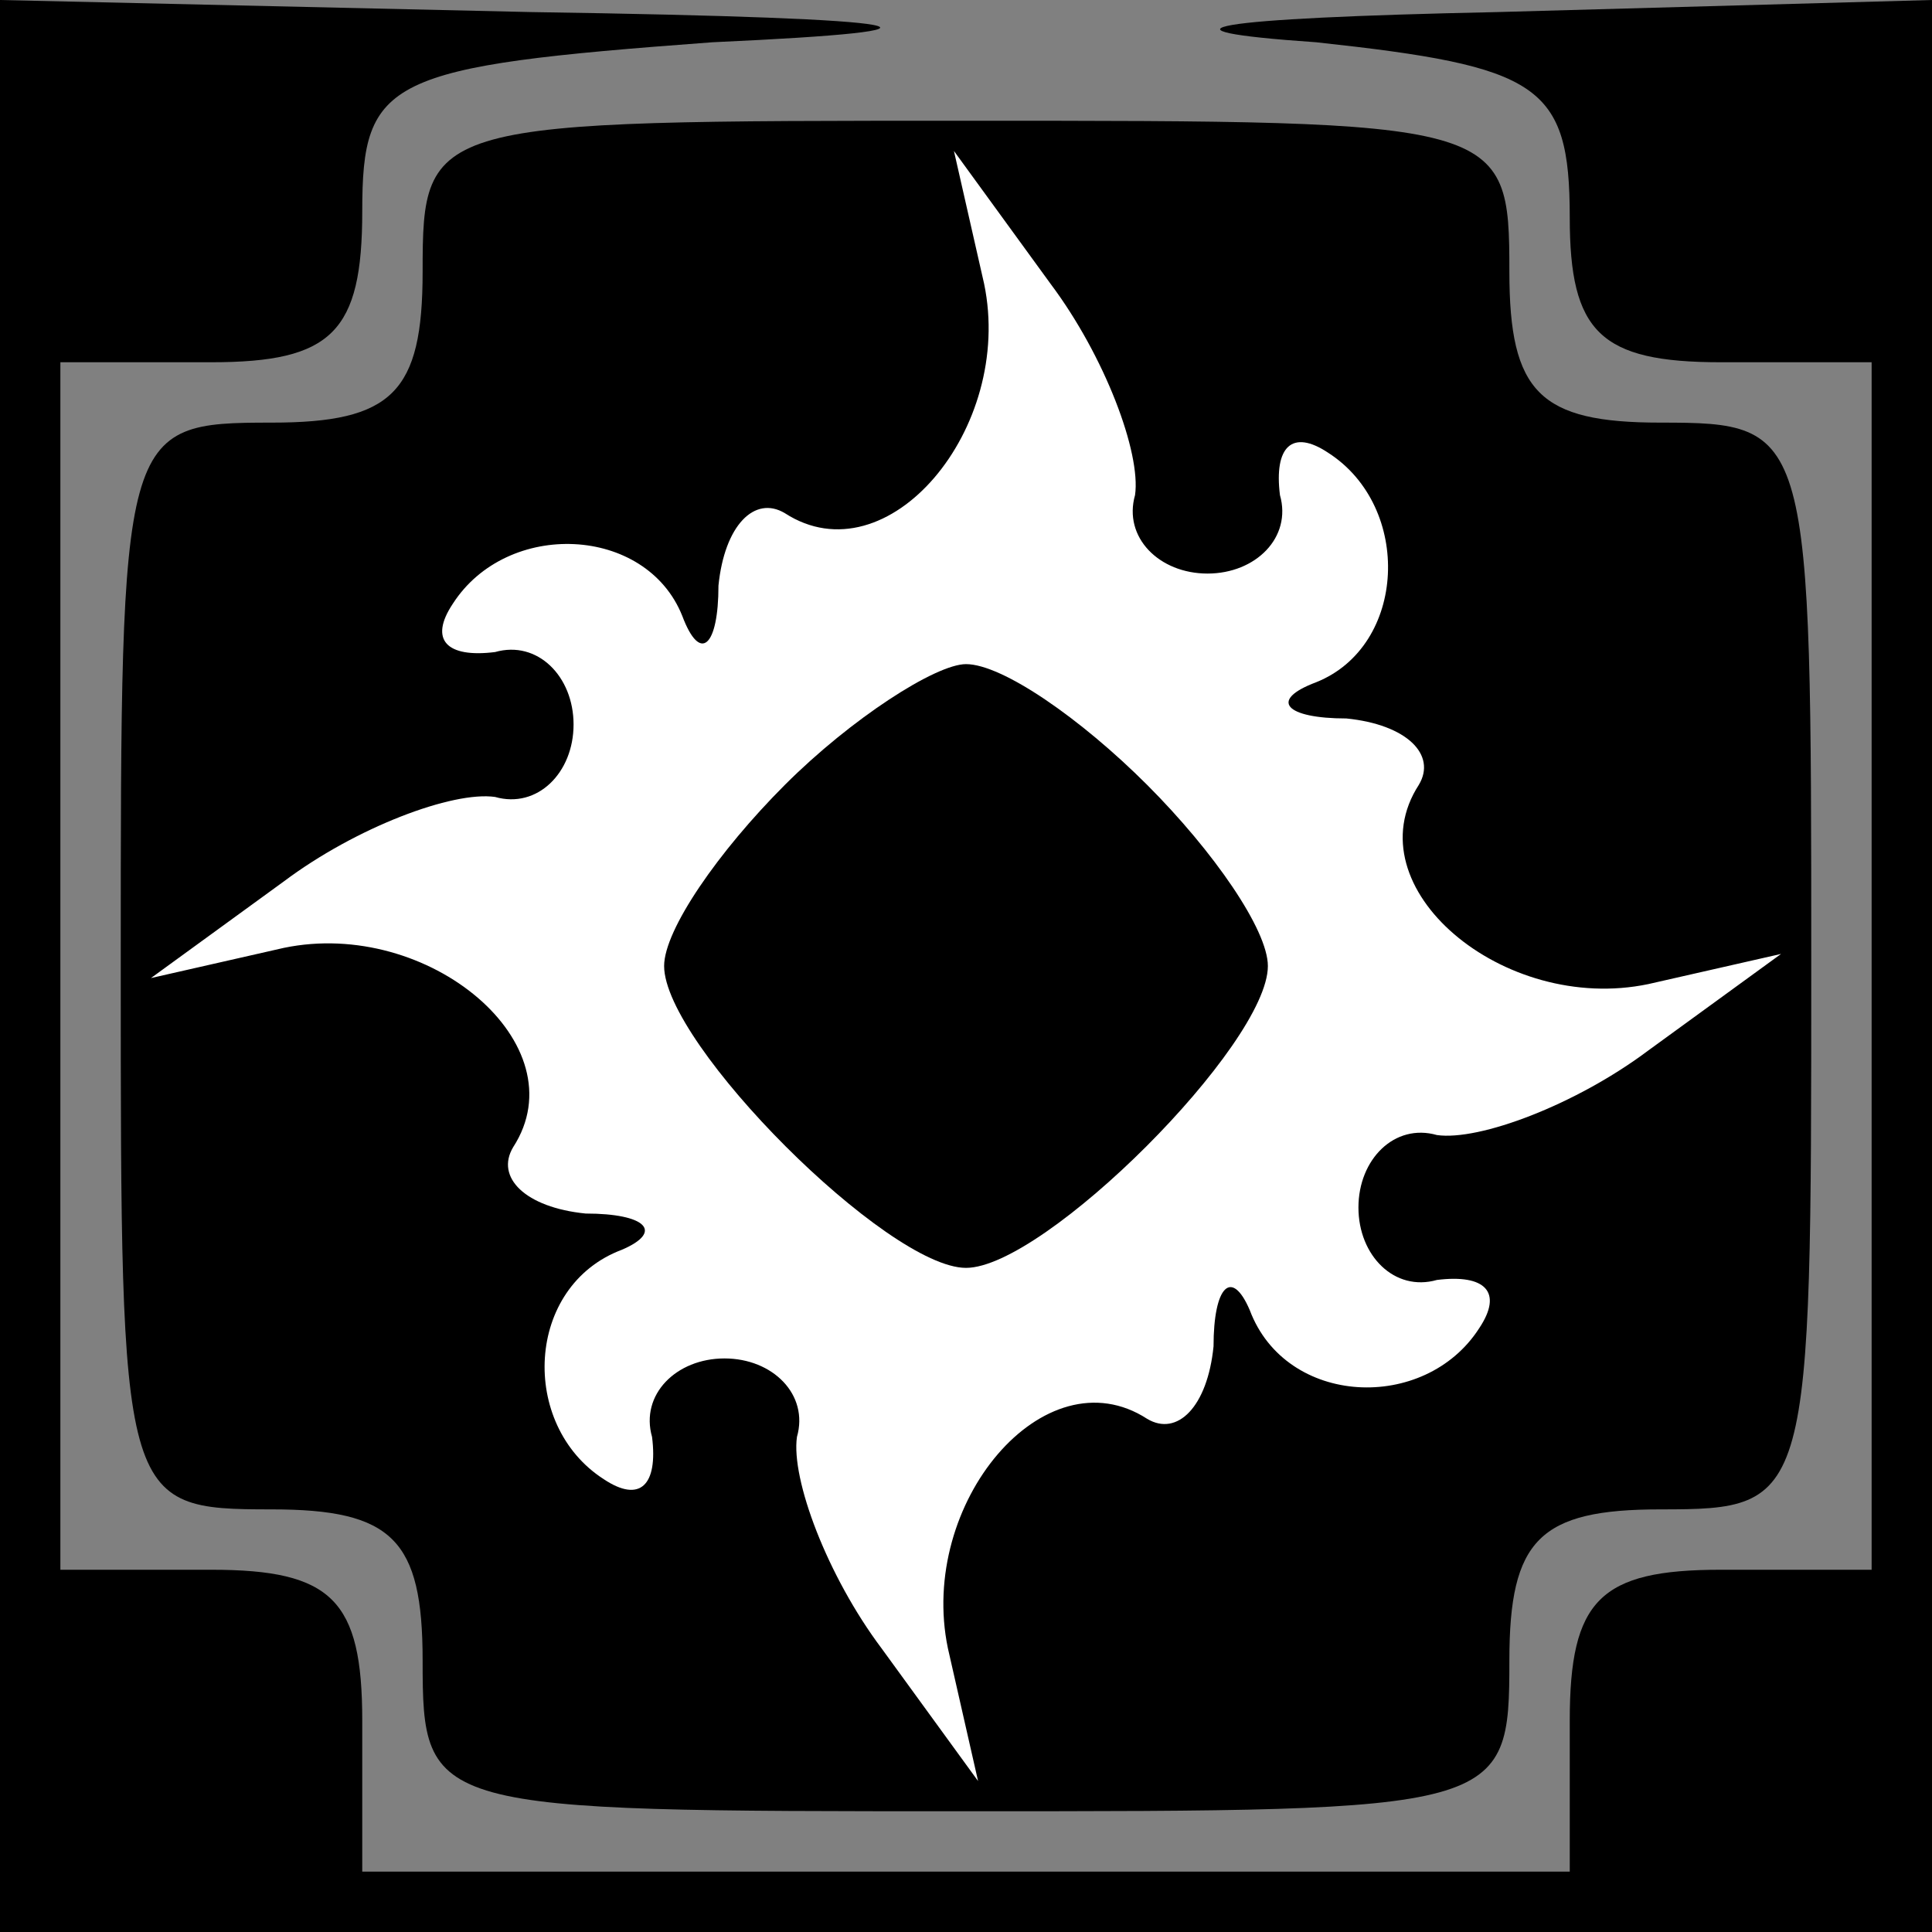 <?xml version="1.0" standalone="no"?>
<!DOCTYPE svg PUBLIC "-//W3C//DTD SVG 20010904//EN"
 "http://www.w3.org/TR/2001/REC-SVG-20010904/DTD/svg10.dtd">
<svg version="1.0" xmlns="http://www.w3.org/2000/svg"
 width="32pt" height="32pt" viewBox="0 0 32 32"
 preserveAspectRatio="xMidYMid meet">
<rect x="0" y="0" width="32" height="32" fill="#808080" stroke="none"/>
<g transform="translate(0,32) scale(0.1,-0.1)"
fill="#000000" stroke="none">
<path fill="#000000" stroke="none" d="M0 160 l0 -160 160 0 160 0 0 160 0
160 -72 -2 c-48 -1 -59 -3 -30 -5 37 -4 42 -7 42 -29 0 -19 5 -24 25 -24 l25
0 0 -100 0 -100 -25 0 c-20 0 -25 -5 -25 -25 l0 -25 -100 0 -100 0 0 25 c0 20
-5 25 -25 25 l-25 0 0 100 0 100 25 0 c20 0 25 5 25 25 0 22 4 24 58 28 44 2
37 4 -30 5 l-88 2 0 -160z"/>
<path fill="#000000" stroke="none" d="M70 275 c0 -20 -5 -25 -25 -25 -25 0
-25 -1 -25 -90 0 -89 0 -90 25 -90 20 0 25 -5 25 -25 0 -25 1 -25 90 -25 89 0
90 0 90 25 0 20 5 25 25 25 25 0 25 1 25 90 0 89 0 90 -25 90 -20 0 -25 5 -25
25 0 25 -1 25 -90 25 -89 0 -90 0 -90 -25z"/>
<path fill="#ffffff" stroke="none" d="M188 238 c-2 -7 4 -13 12 -13 8 0 14 6
12 13 -1 8 2 11 8 7 14 -9 13 -32 -2 -38 -8 -3 -5 -6 5 -6 10 -1 15 -6 12 -11
-11 -17 14 -38 38 -33 l22 5 -22 -16 c-12 -9 -28 -15 -35 -14 -7 2 -13 -4 -13
-12 0 -8 6 -14 13 -12 8 1 11 -2 7 -8 -9 -14 -32 -13 -38 3 -3 7 -6 4 -6 -6
-1 -10 -6 -15 -11 -12 -17 11 -38 -14 -33 -38 l5 -22 -16 22 c-9 12 -15 28
-14 35 2 7 -4 13 -12 13 -8 0 -14 -6 -12 -13 1 -8 -2 -11 -8 -7 -14 9 -13 32
3 38 7 3 4 6 -6 6 -10 1 -15 6 -12 11 11 17 -14 38 -38 33 l-22 -5 22 16 c12
9 28 15 35 14 7 -2 13 4 13 12 0 8 -6 14 -13 12 -8 -1 -11 2 -7 8 9 14 32 13
38 -2 3 -8 6 -5 6 5 1 10 6 15 11 12 17 -11 38 14 33 38 l-5 22 16 -22 c9 -12
15 -28 14 -35z"/>
<path fill="#000000" stroke="none" d="M130 190 c-11 -11 -20 -24 -20 -30 0
-13 37 -50 50 -50 13 0 50 37 50 50 0 6 -9 19 -20 30 -11 11 -24 20 -30 20 -5
0 -19 -9 -30 -20z"/>
</g>
</svg>
